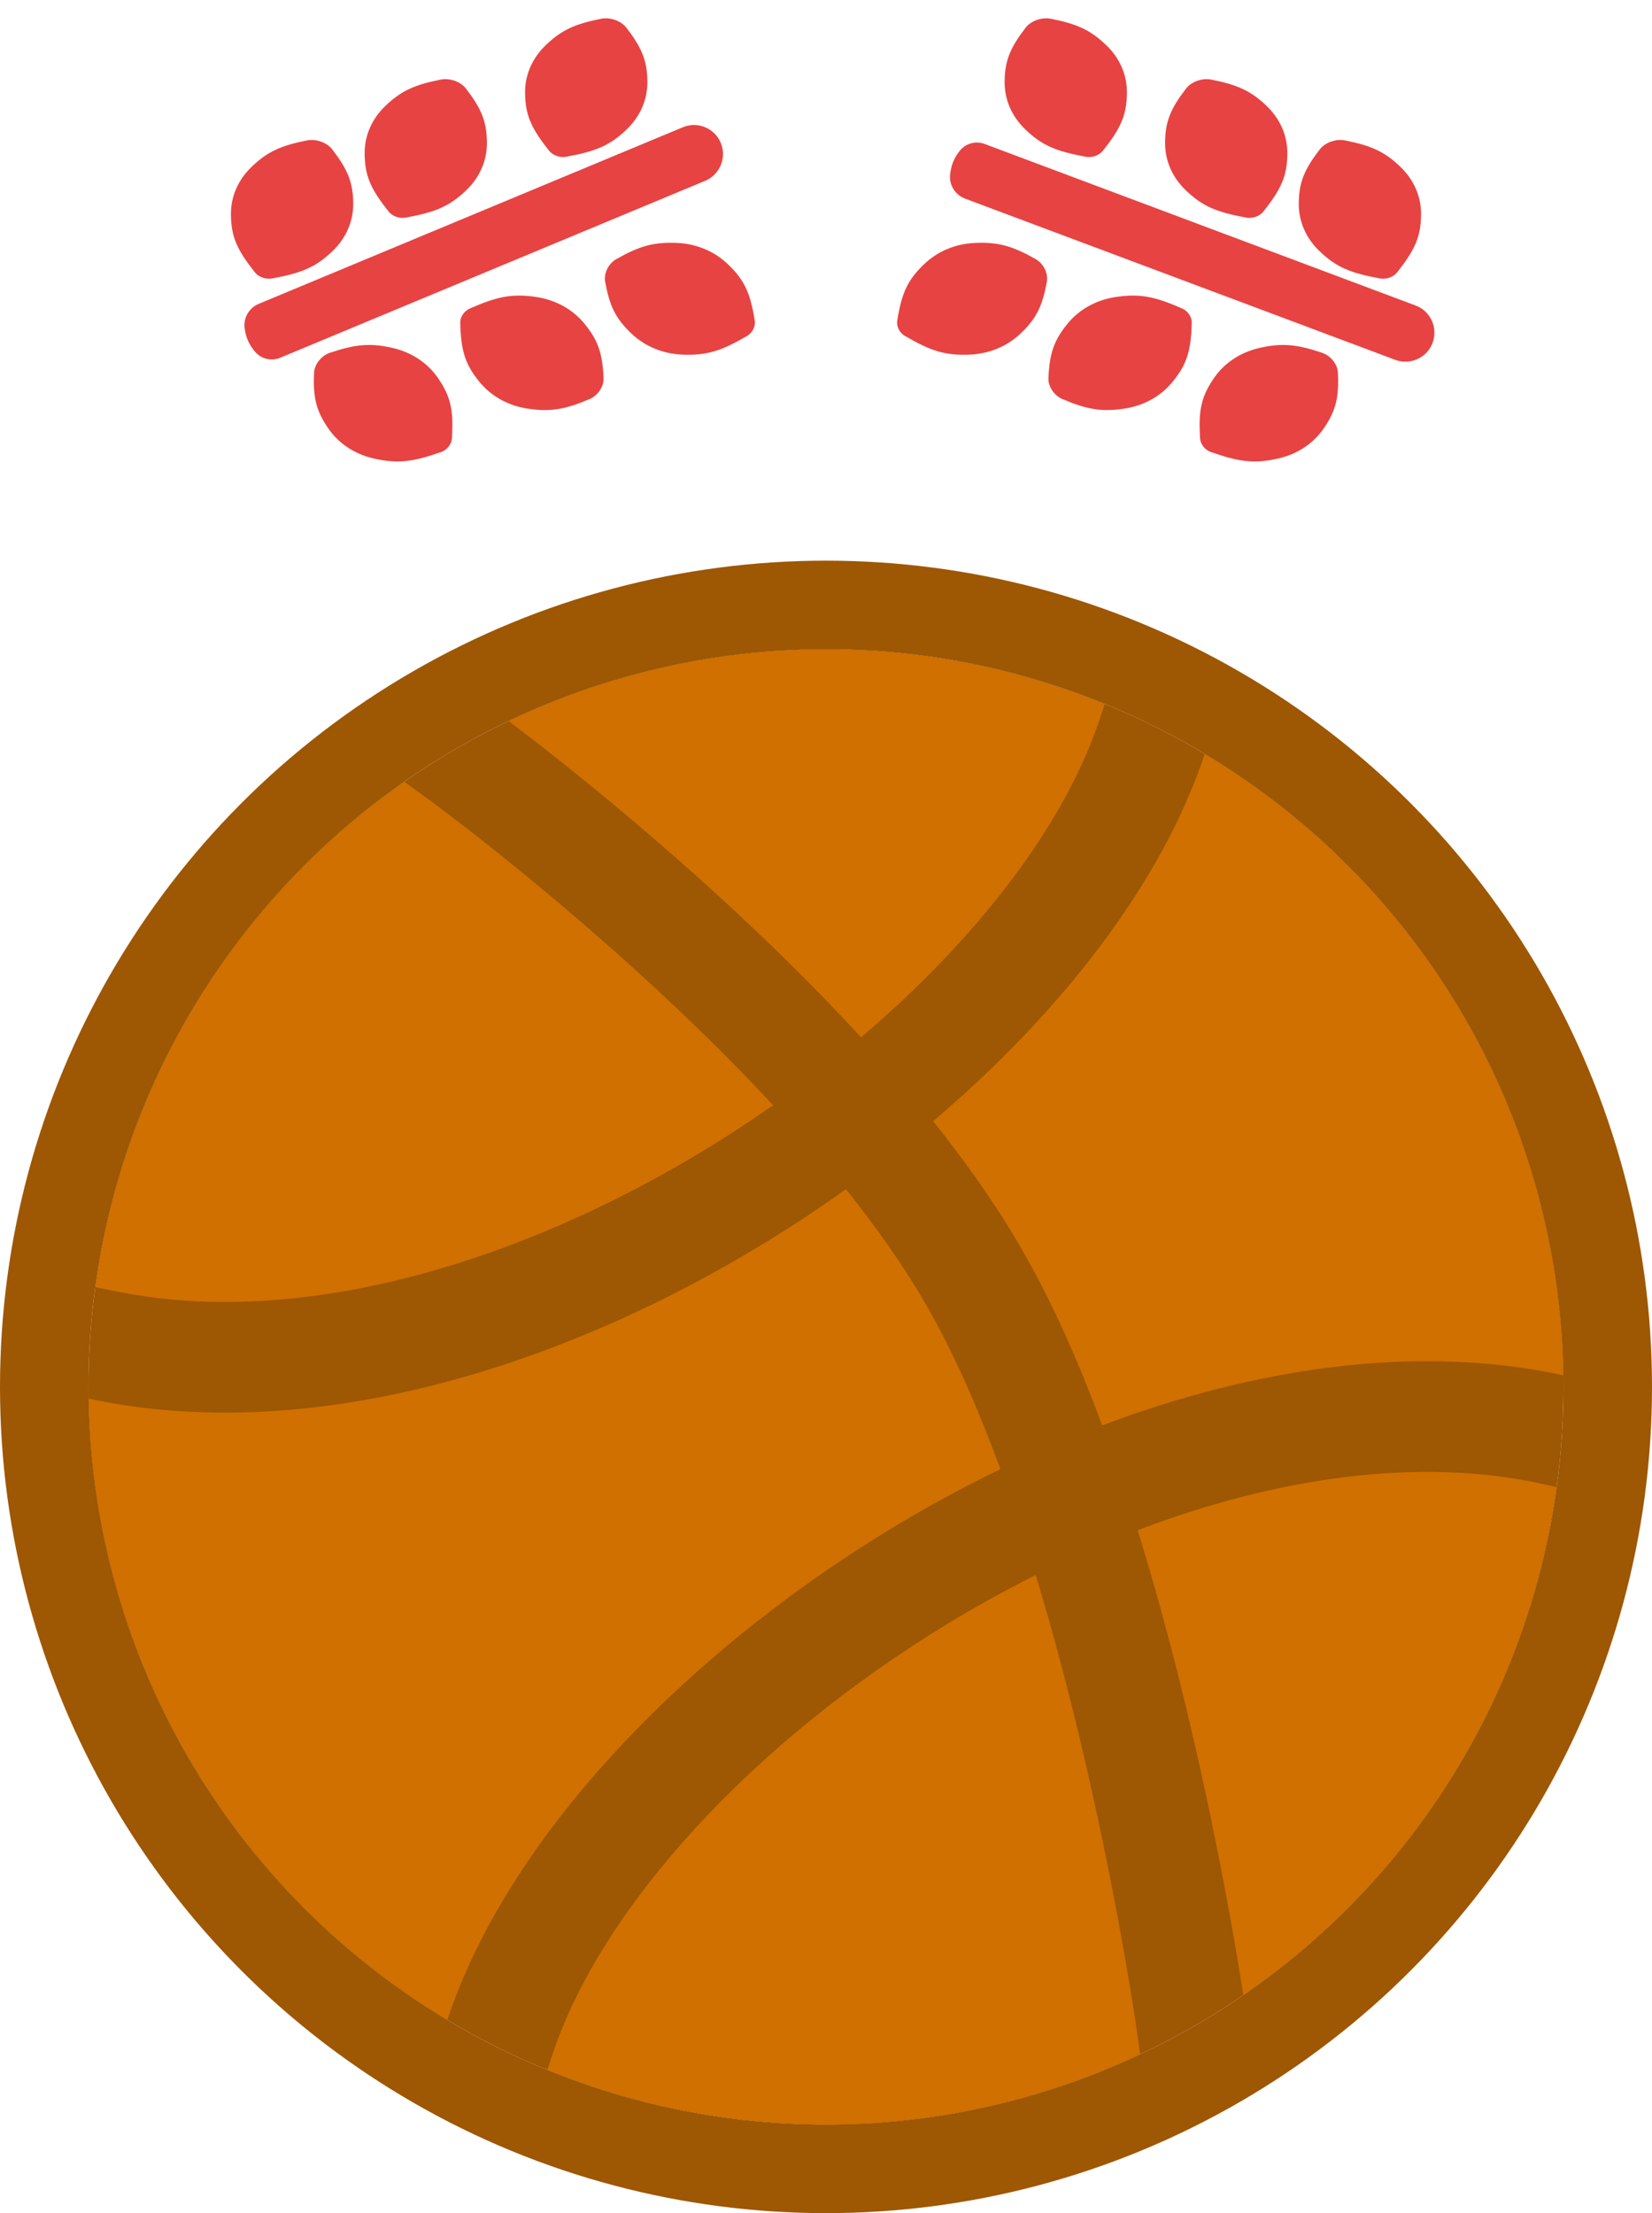 <svg width="56" height="75" viewBox="0 0 56 75" fill="none" xmlns="http://www.w3.org/2000/svg">
<circle cx="28" cy="47" r="25" fill="#9E5703"/>
<path fill-rule="evenodd" clip-rule="evenodd" d="M15.164 68.454C11.624 66.341 8.558 63.322 6.351 59.498C4.145 55.678 3.062 51.517 3 47.398L3.361 47.469C10.734 48.921 19.121 46.296 26.015 42.064C26.921 41.508 27.81 40.918 28.675 40.3C29.708 41.59 30.633 42.898 31.378 44.189C32.312 45.807 33.157 47.731 33.913 49.787C32.619 50.413 31.358 51.102 30.143 51.842C23.164 56.088 17.21 62.282 15.165 68.451L15.164 68.454ZM38.65 69.616C32.138 72.69 24.855 72.71 18.554 70.144L18.724 69.631C20.383 64.627 25.522 59.042 32.092 55.045C33.079 54.444 34.088 53.886 35.109 53.376C35.739 55.45 36.286 57.555 36.747 59.531C37.345 62.094 37.789 64.391 38.083 66.048C38.23 66.875 38.34 67.541 38.412 67.998C38.448 68.227 38.475 68.403 38.493 68.521L38.512 68.654L38.517 68.686L38.518 68.695L38.65 69.616Z" fill="#CF7000"/>
<path d="M38.565 51.856C43.284 50.06 48.094 49.369 52.257 50.282L52.768 50.395C52.464 52.605 51.866 54.767 50.99 56.821C49.179 61.068 46.183 64.847 42.147 67.611L42.116 67.413C42.04 66.935 41.927 66.245 41.775 65.393C41.472 63.688 41.016 61.322 40.399 58.679C39.901 56.547 39.292 54.201 38.565 51.856Z" fill="#CF7000"/>
<path d="M31.632 37.996C35.954 34.323 39.35 29.97 40.812 25.625L40.838 25.547C44.377 27.66 47.442 30.679 49.65 34.502C51.856 38.324 52.939 42.486 53 46.607C48.011 45.528 42.535 46.354 37.361 48.304C36.56 46.145 35.649 44.087 34.625 42.314C33.785 40.859 32.76 39.407 31.632 37.996Z" fill="#CF7000"/>
<path d="M18.798 25.639C18.168 25.141 17.655 24.748 17.298 24.478L17.242 24.436C21.648 22.33 26.412 21.627 30.989 22.182C33.208 22.451 35.382 23.015 37.45 23.858L37.258 24.429C36.065 27.973 33.133 31.804 29.188 35.154C27.362 33.166 25.436 31.325 23.682 29.752C21.789 28.054 20.057 26.635 18.798 25.639Z" fill="#CF7000"/>
<path d="M24.052 38.869C17.586 42.839 10.177 44.99 4.086 43.791L3.229 43.622C4.153 36.89 7.801 30.597 13.705 26.492L14.525 27.088L14.53 27.092L14.554 27.109L14.651 27.181C14.738 27.245 14.869 27.342 15.037 27.47C15.375 27.725 15.866 28.101 16.472 28.58C17.685 29.54 19.355 30.909 21.178 32.543C22.827 34.022 24.572 35.693 26.207 37.454C25.509 37.944 24.79 38.416 24.052 38.869Z" fill="#CF7000"/>
<circle cx="28" cy="47" r="26.5" stroke="#9E5703" stroke-width="3"/>
<path d="M40.196 6.449C39.732 6.003 39.486 5.433 39.494 4.819C39.503 4.116 39.678 3.688 40.205 3.001C40.384 2.768 40.753 2.637 41.058 2.697C41.958 2.875 42.406 3.081 42.938 3.591C43.402 4.037 43.648 4.607 43.639 5.221C43.63 5.968 43.433 6.405 42.824 7.172C42.702 7.326 42.457 7.414 42.252 7.376C41.232 7.189 40.761 6.991 40.196 6.449Z" fill="#E74343"/>
<path d="M44.728 8.51C44.264 8.065 44.018 7.494 44.026 6.88C44.035 6.177 44.21 5.75 44.738 5.062C44.916 4.83 45.285 4.698 45.59 4.758C46.49 4.936 46.938 5.142 47.47 5.653C47.934 6.098 48.18 6.668 48.172 7.282C48.162 8.03 47.965 8.466 47.356 9.234C47.234 9.388 46.989 9.475 46.784 9.438C45.764 9.251 45.294 9.052 44.728 8.51Z" fill="#E74343"/>
<path d="M43.325 15.539C43.98 15.391 44.524 15.03 44.88 14.508C45.287 13.911 45.392 13.465 45.353 12.627C45.34 12.344 45.107 12.052 44.814 11.954C43.95 11.664 43.45 11.619 42.701 11.789C42.046 11.938 41.502 12.299 41.146 12.82C40.713 13.455 40.621 13.92 40.681 14.865C40.693 15.055 40.848 15.248 41.043 15.317C42.014 15.658 42.528 15.72 43.325 15.539Z" fill="#E74343"/>
<path d="M34.757 4.387C34.293 3.941 34.047 3.371 34.055 2.757C34.064 2.054 34.239 1.626 34.766 0.939C34.945 0.706 35.314 0.575 35.619 0.635C36.519 0.813 36.967 1.019 37.498 1.529C37.963 1.974 38.209 2.545 38.201 3.159C38.191 3.906 37.994 4.343 37.385 5.11C37.263 5.264 37.018 5.352 36.813 5.314C35.793 5.127 35.322 4.929 34.757 4.387Z" fill="#E74343"/>
<path d="M37.826 10.064C37.16 10.163 36.585 10.482 36.183 10.975C35.723 11.54 35.577 11.976 35.54 12.814C35.527 13.098 35.733 13.405 36.016 13.525C36.851 13.879 37.345 13.962 38.107 13.849C38.773 13.75 39.348 13.431 39.75 12.938C40.24 12.338 40.373 11.882 40.399 10.935C40.404 10.745 40.268 10.541 40.08 10.458C39.143 10.045 38.637 9.944 37.826 10.064Z" fill="#E74343"/>
<path d="M32.853 12.019C33.527 11.994 34.14 11.74 34.605 11.295C35.137 10.785 35.339 10.367 35.487 9.54C35.537 9.26 35.373 8.932 35.108 8.781C34.327 8.338 33.848 8.202 33.076 8.231C32.401 8.256 31.788 8.509 31.324 8.955C30.758 9.497 30.565 9.935 30.414 10.871C30.384 11.059 30.492 11.277 30.668 11.38C31.543 11.893 32.032 12.049 32.853 12.019Z" fill="#E74343"/>
<path d="M15.804 6.449C16.268 6.003 16.514 5.433 16.506 4.819C16.497 4.116 16.322 3.688 15.795 3.001C15.616 2.768 15.247 2.637 14.942 2.697C14.042 2.875 13.594 3.081 13.062 3.591C12.598 4.037 12.352 4.607 12.361 5.221C12.37 5.968 12.567 6.405 13.176 7.172C13.298 7.326 13.543 7.414 13.748 7.376C14.768 7.189 15.239 6.991 15.804 6.449Z" fill="#E74343"/>
<path d="M11.272 8.51C11.736 8.065 11.982 7.494 11.974 6.88C11.964 6.177 11.79 5.75 11.262 5.062C11.084 4.83 10.715 4.698 10.41 4.758C9.51 4.936 9.062 5.142 8.53 5.653C8.066 6.098 7.82 6.668 7.828 7.282C7.838 8.03 8.035 8.466 8.644 9.234C8.766 9.388 9.011 9.475 9.216 9.438C10.236 9.251 10.706 9.052 11.272 8.51Z" fill="#E74343"/>
<path d="M12.675 15.539C12.021 15.391 11.477 15.03 11.121 14.508C10.713 13.911 10.608 13.465 10.647 12.627C10.66 12.344 10.894 12.052 11.187 11.954C12.051 11.664 12.55 11.619 13.3 11.789C13.954 11.938 14.498 12.299 14.854 12.82C15.287 13.455 15.379 13.92 15.319 14.865C15.307 15.055 15.152 15.248 14.957 15.317C13.987 15.658 13.473 15.72 12.675 15.539Z" fill="#E74343"/>
<path d="M21.243 4.387C21.707 3.941 21.953 3.371 21.945 2.757C21.936 2.054 21.761 1.626 21.234 0.939C21.055 0.706 20.686 0.575 20.381 0.635C19.481 0.813 19.033 1.019 18.502 1.529C18.037 1.974 17.791 2.545 17.799 3.159C17.809 3.906 18.006 4.343 18.615 5.11C18.737 5.264 18.982 5.352 19.187 5.314C20.207 5.127 20.677 4.929 21.243 4.387Z" fill="#E74343"/>
<path d="M18.174 10.064C18.84 10.163 19.415 10.482 19.817 10.975C20.277 11.54 20.423 11.976 20.46 12.814C20.473 13.098 20.267 13.405 19.984 13.525C19.149 13.879 18.655 13.962 17.893 13.849C17.227 13.75 16.652 13.431 16.25 12.938C15.76 12.338 15.627 11.882 15.601 10.935C15.595 10.745 15.732 10.541 15.921 10.458C16.857 10.045 17.363 9.944 18.174 10.064Z" fill="#E74343"/>
<path d="M23.147 12.019C22.473 11.994 21.86 11.74 21.395 11.295C20.863 10.785 20.661 10.367 20.513 9.54C20.463 9.26 20.627 8.932 20.892 8.781C21.674 8.338 22.152 8.202 22.924 8.231C23.599 8.256 24.212 8.509 24.676 8.955C25.242 9.497 25.435 9.935 25.586 10.871C25.616 11.059 25.508 11.277 25.332 11.38C24.457 11.893 23.968 12.049 23.147 12.019Z" fill="#E74343"/>
<path d="M32.714 6.731C32.432 6.625 32.235 6.368 32.206 6.069C32.2 6 32.202 5.931 32.213 5.863L32.227 5.78C32.263 5.566 32.348 5.363 32.476 5.188L32.513 5.137C32.541 5.099 32.572 5.063 32.606 5.031C32.813 4.838 33.111 4.779 33.376 4.878L47.986 10.353C48.495 10.543 48.753 11.11 48.562 11.619C48.372 12.128 47.805 12.385 47.296 12.195L32.714 6.731Z" fill="#E74343"/>
<path d="M8.77 10.297C8.493 10.412 8.305 10.676 8.287 10.976C8.283 11.045 8.288 11.114 8.301 11.182L8.318 11.265C8.362 11.477 8.454 11.677 8.588 11.848L8.627 11.897C8.656 11.934 8.689 11.968 8.724 11.999C8.938 12.185 9.238 12.233 9.498 12.124L23.903 6.128C24.404 5.919 24.642 5.344 24.433 4.842C24.224 4.341 23.648 4.103 23.147 4.312L8.77 10.297Z" fill="#E74343"/>
</svg>
